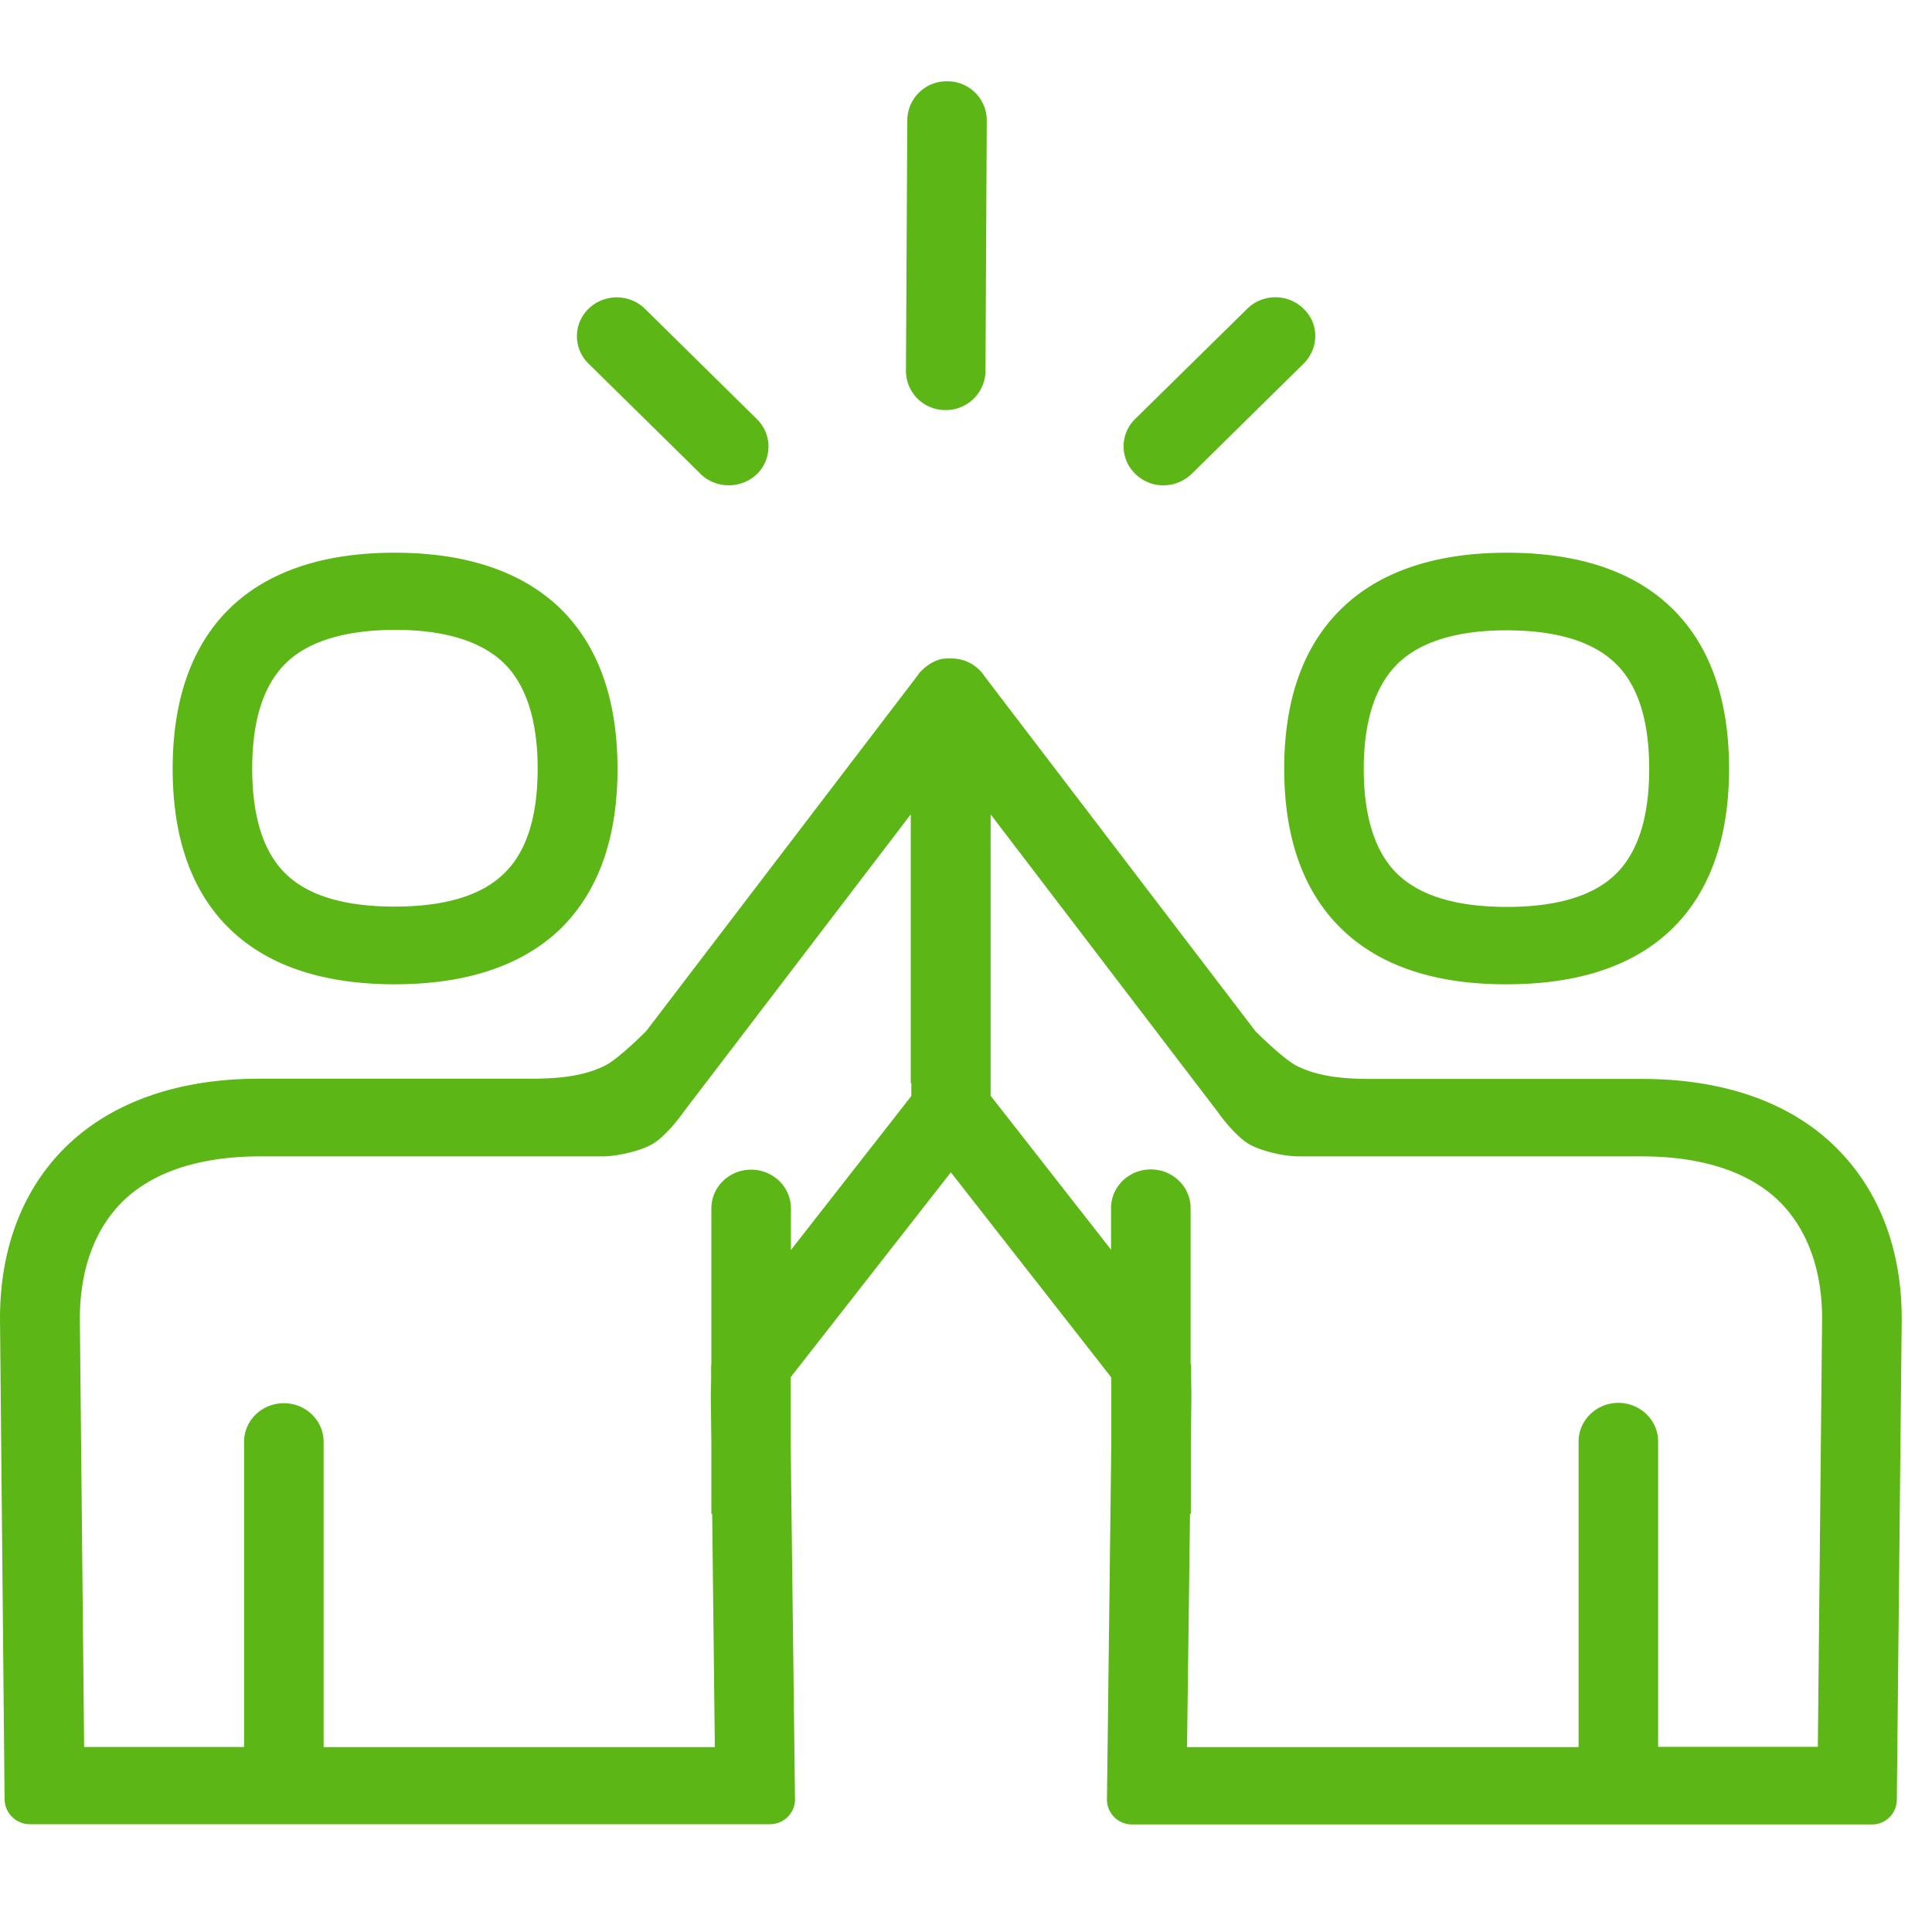 <svg width="24" height="24" viewBox="0 0 24 24" xmlns="http://www.w3.org/2000/svg"><path d="M11.745 5.094a.488.488 0 01-.491-.484l.017-3.123a.487.487 0 01.494-.477h.003a.486.486 0 01.49.484l-.016 3.123a.492.492 0 01-.497.477zm-3.042.793L7.31 4.516a.474.474 0 01.003-.682.503.503 0 01.7.003l1.391 1.371a.477.477 0 01-.003.683.509.509 0 01-.7-.004zm5.747.142a.491.491 0 01-.346-.142.474.474 0 01-.003-.682l1.391-1.368a.5.5 0 01.7-.003c.195.184.195.49.003.682l-1.392 1.371a.507.507 0 01-.353.142zM3.566 8.224c-.289.272-.433.715-.433 1.324 0 .608.144 1.052.43 1.32.279.263.73.394 1.338.394.608 0 1.062-.13 1.344-.396.29-.266.434-.71.434-1.318 0-.609-.148-1.056-.434-1.324-.282-.263-.732-.4-1.34-.4-.61.003-1.06.137-1.339.4zm1.338 4.003c-.874 0-1.553-.222-2.023-.662-.488-.457-.736-1.133-.736-2.014 0-.88.248-1.56.736-2.02.47-.44 1.15-.665 2.023-.665.87 0 1.553.225 2.027.665.49.46.74 1.14.74 2.02 0 .88-.25 1.557-.74 2.017-.474.437-1.156.659-2.027.659zm17.678 9.476l.053-5.321c0-.599-.178-1.096-.514-1.44-.47-.476-1.193-.577-1.714-.577h-4.273c-.195 0-.5-.074-.638-.165-.185-.121-.373-.393-.373-.393l-2.817-3.691v3.496l1.496 1.912v-.517c0-.266.222-.48.494-.48s.494.214.494.48v1.93c0 .01.007.016.007.03v.14c0 .081.003.162.003.25l-.007.58v.868h-.01l-.037 2.898h4.864v-3.795c0-.266.222-.481.494-.481s.494.215.494.48V21.7h1.984v.004zm-11.268-8.246v-3.341l-2.817 3.69s-.188.273-.373.394c-.137.09-.447.165-.638.165H3.22c-.52 0-1.244.1-1.714.578-.336.343-.514.84-.514 1.439l.053 5.32h1.987v-3.791c0-.266.222-.48.494-.48s.494.214.494.48v3.792h4.86l-.033-2.898h-.01v-.87l-.007-.579c0-.084.004-.164.004-.245v-.141l.003-.03v-1.93c0-.265.222-.48.494-.48s.494.215.494.48v.518l1.496-1.913v-.158h-.007zm11.516.82c.518.525.794 1.25.794 2.105l-.061 5.976a.308.308 0 01-.313.306h-9.186a.31.31 0 01-.313-.306l.054-4.417v-.83l-1.993-2.548-1.99 2.545v.826l.054 4.42a.31.31 0 01-.313.307H.373a.314.314 0 01-.316-.306L0 16.378c0-.854.272-1.58.79-2.104.565-.571 1.405-.874 2.427-.874h3.368c.33 0 .649-.024.928-.161.171-.084.514-.43.514-.43l3.381-4.43.004-.008c.023-.03.05-.053.077-.077a.51.51 0 01.161-.094c.004 0 .027-.01.03-.01.034-.01.085-.01.138-.01.048 0 .098.007.142.02l.013.003s.098.037.135.07c.037.028.07.058.097.092l.003.006c.004.004.004.004.007.004l.003.007v.003l3.379 4.427s.346.346.514.43c.279.138.602.161.928.161h3.364c1.026 0 1.866.303 2.427.874zM17.378 8.23c-.289.273-.437.716-.437 1.325 0 .605.148 1.052.434 1.317.282.262.733.394 1.344.394.612 0 1.06-.132 1.338-.394.286-.269.43-.712.43-1.32 0-.61-.144-1.056-.433-1.325-.28-.262-.73-.397-1.338-.397-.605 0-1.055.135-1.338.4zm-.682 3.338c-.491-.457-.743-1.136-.743-2.017 0-.88.249-1.56.743-2.02.47-.44 1.153-.665 2.023-.665.87 0 1.553.221 2.024.665.487.457.736 1.136.736 2.017 0 .88-.249 1.56-.736 2.017-.47.44-1.15.662-2.024.662-.87.003-1.553-.219-2.023-.659z" fill="#5CB615" fill-rule="nonzero"/></svg>